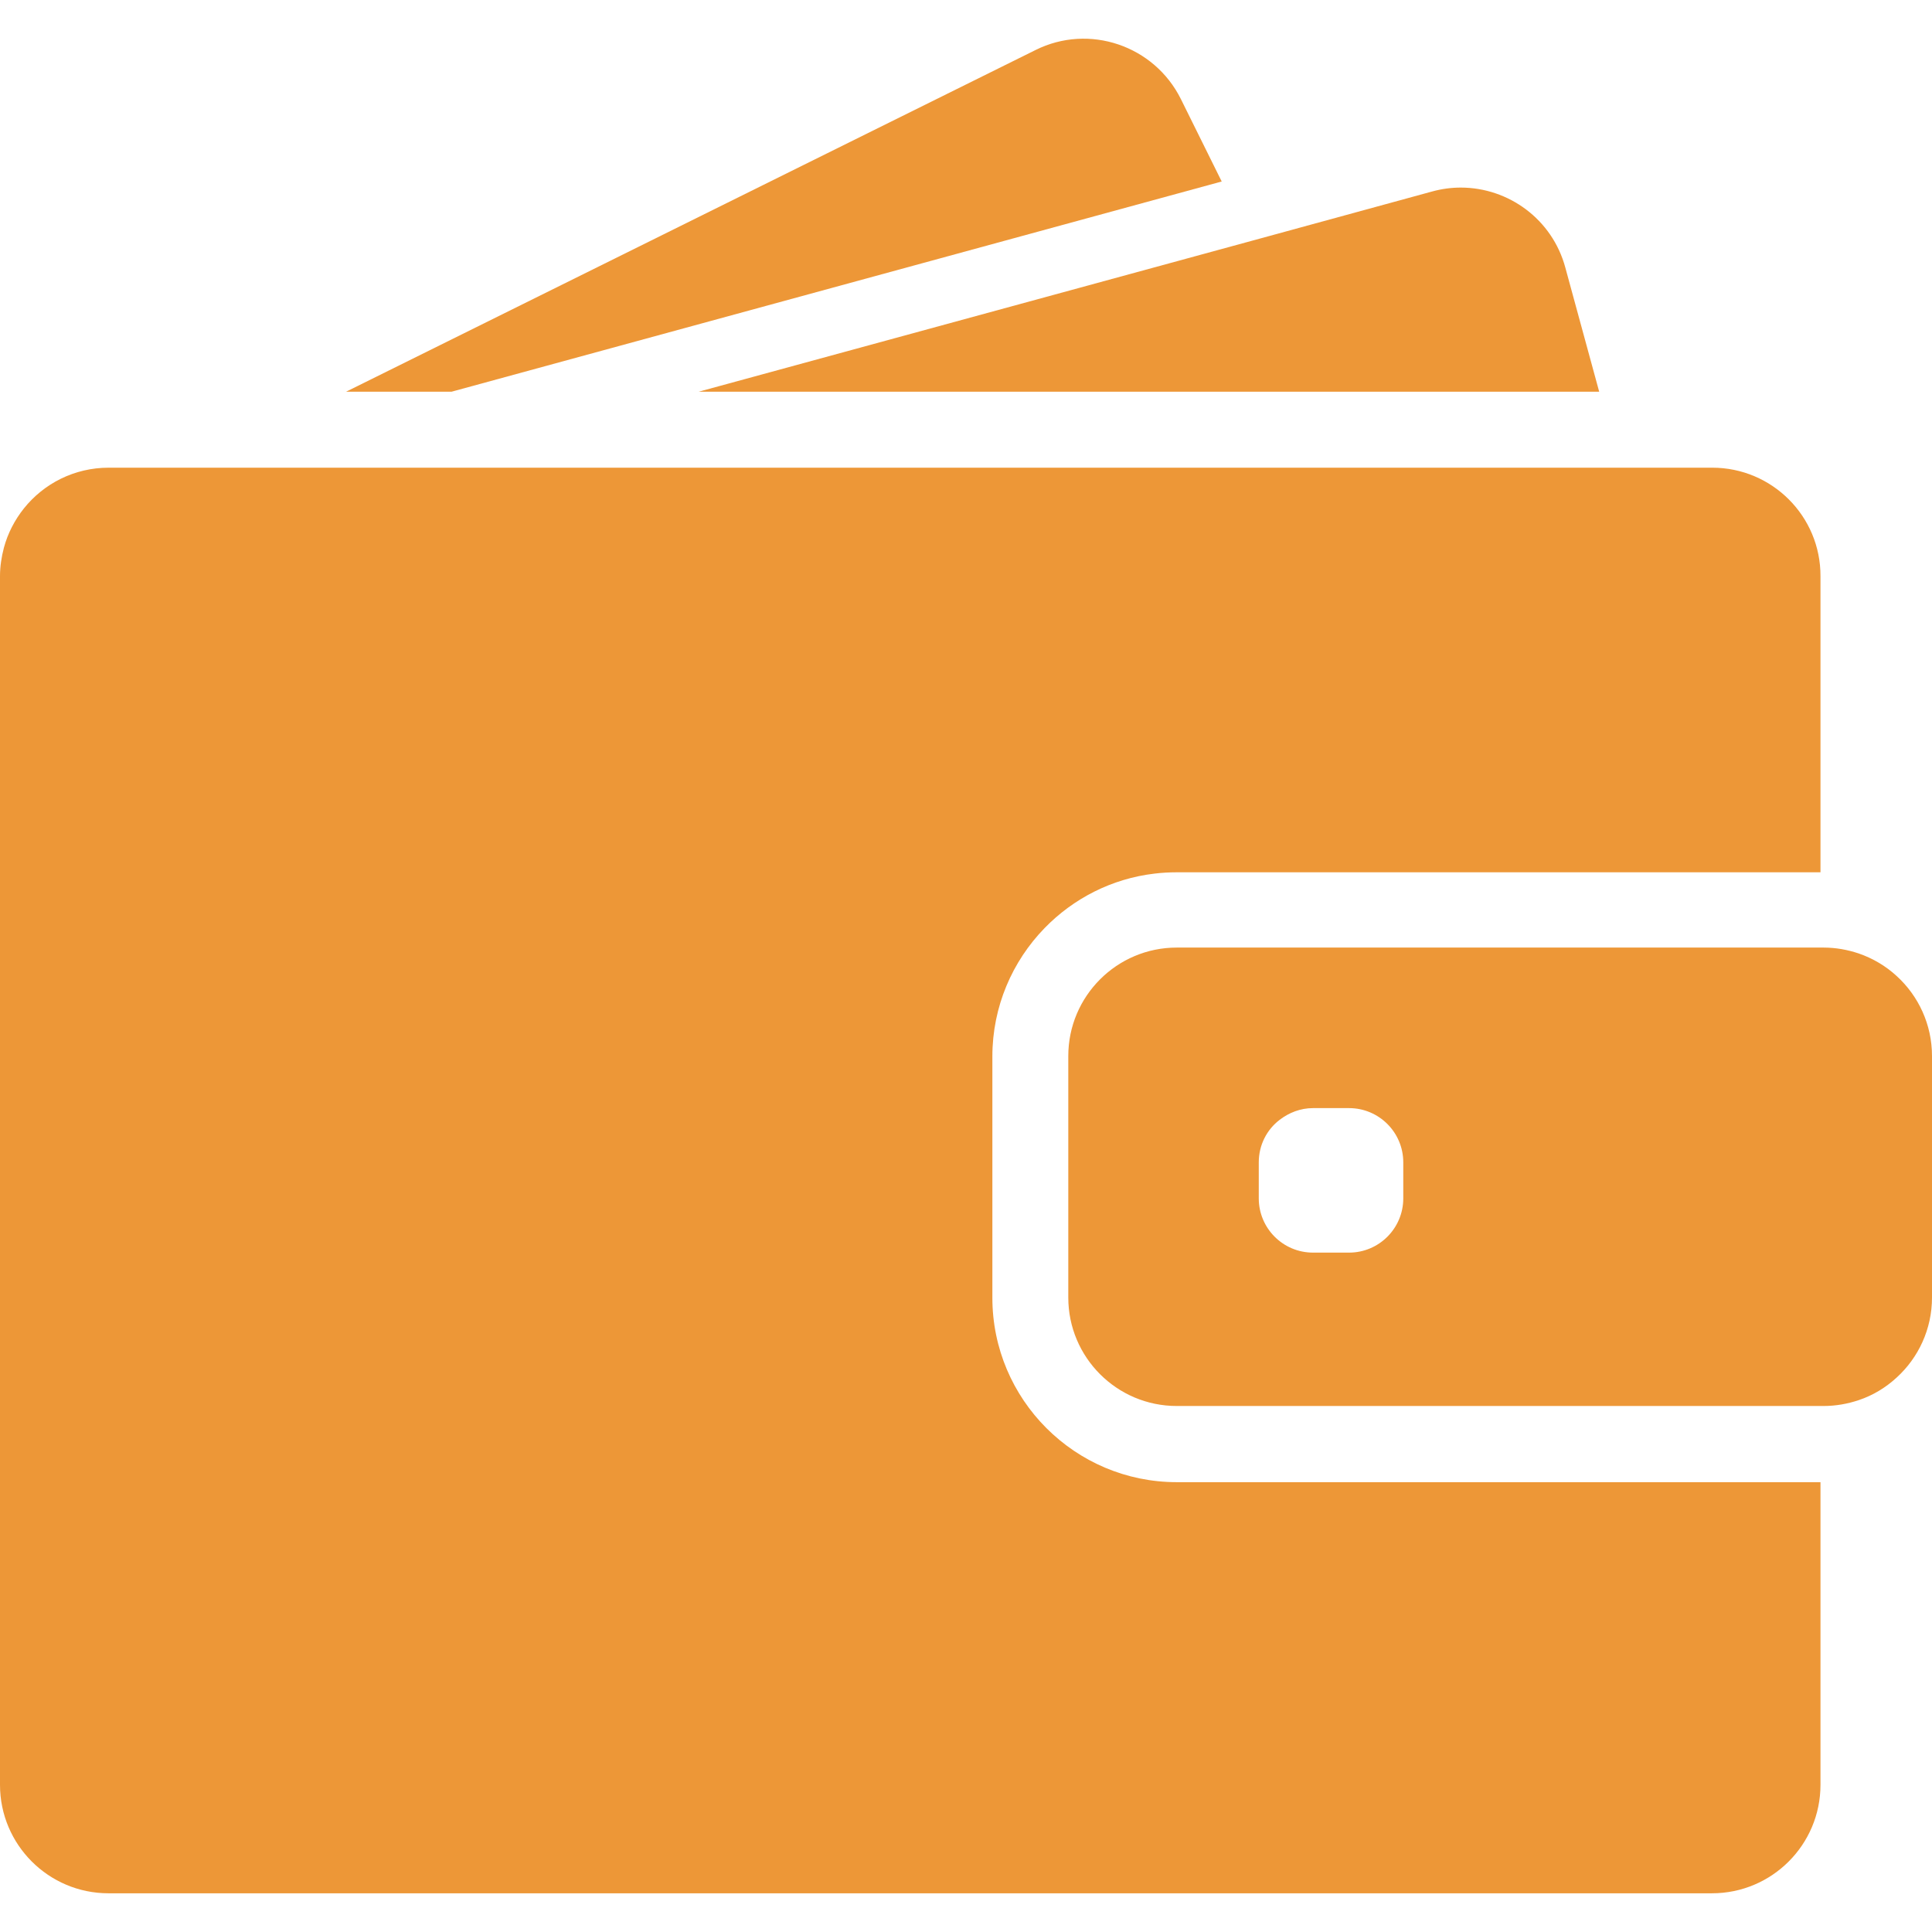 <svg width="54" height="54" viewBox="0 0 54 54" fill="none" xmlns="http://www.w3.org/2000/svg">
<g clip-path="url(#clip0)">
<path d="M12.619 10.949L34.147 5.073L33.006 2.769C32.261 1.271 30.441 0.652 28.944 1.398L9.672 10.949H12.619Z" fill="#ED9737"/>
<path d="M40.829 5.243C40.562 5.243 40.295 5.279 40.029 5.352L34.971 6.735L19.526 10.949H37.057H44.698L43.752 7.481C43.388 6.128 42.163 5.243 40.829 5.243Z" fill="#ED9737"/>
<path d="M47.857 13.072H47.166H46.226H45.286H38.112H11.752H8.296H5.385H4.845H3.038C2.08 13.072 1.225 13.514 0.667 14.212C0.412 14.533 0.218 14.903 0.109 15.309C0.042 15.564 0 15.831 0 16.104V16.467V19.924V49.886C0 51.56 1.358 52.918 3.032 52.918H47.851C49.525 52.918 50.883 51.56 50.883 49.886V41.427H32.891C30.047 41.427 27.737 39.117 27.737 36.272V33.495V32.555V31.615V29.529C27.737 28.134 28.295 26.867 29.198 25.939C29.999 25.115 31.072 24.557 32.273 24.417C32.473 24.393 32.679 24.381 32.885 24.381H48.361H49.3H50.24H50.883V16.104C50.889 14.43 49.531 13.072 47.857 13.072Z" fill="#ED9737"/>
<path d="M53.011 27.279C52.708 27 52.351 26.788 51.95 26.649C51.641 26.546 51.314 26.485 50.968 26.485H50.889H50.828H49.889H46.499H32.891C31.217 26.485 29.859 27.843 29.859 29.517V31.027V31.967V32.907V36.266C29.859 37.94 31.217 39.298 32.891 39.298H50.889H50.968C51.314 39.298 51.641 39.238 51.95 39.135C52.351 39.001 52.708 38.783 53.011 38.504C53.618 37.952 54 37.152 54 36.266V29.517C54 28.632 53.618 27.831 53.011 27.279ZM39.222 33.495C39.222 34.332 38.543 35.011 37.706 35.011H36.699C35.862 35.011 35.183 34.332 35.183 33.495V32.488C35.183 32.003 35.408 31.573 35.766 31.3C36.026 31.1 36.348 30.972 36.699 30.972H36.954H37.706C38.543 30.972 39.222 31.651 39.222 32.488V33.495Z" fill="#ED9737"/>
</g>
<defs>
<clipPath id="clip0">
<rect width="54" height="54" fill="white"/>
</clipPath>
</defs>
</svg>
